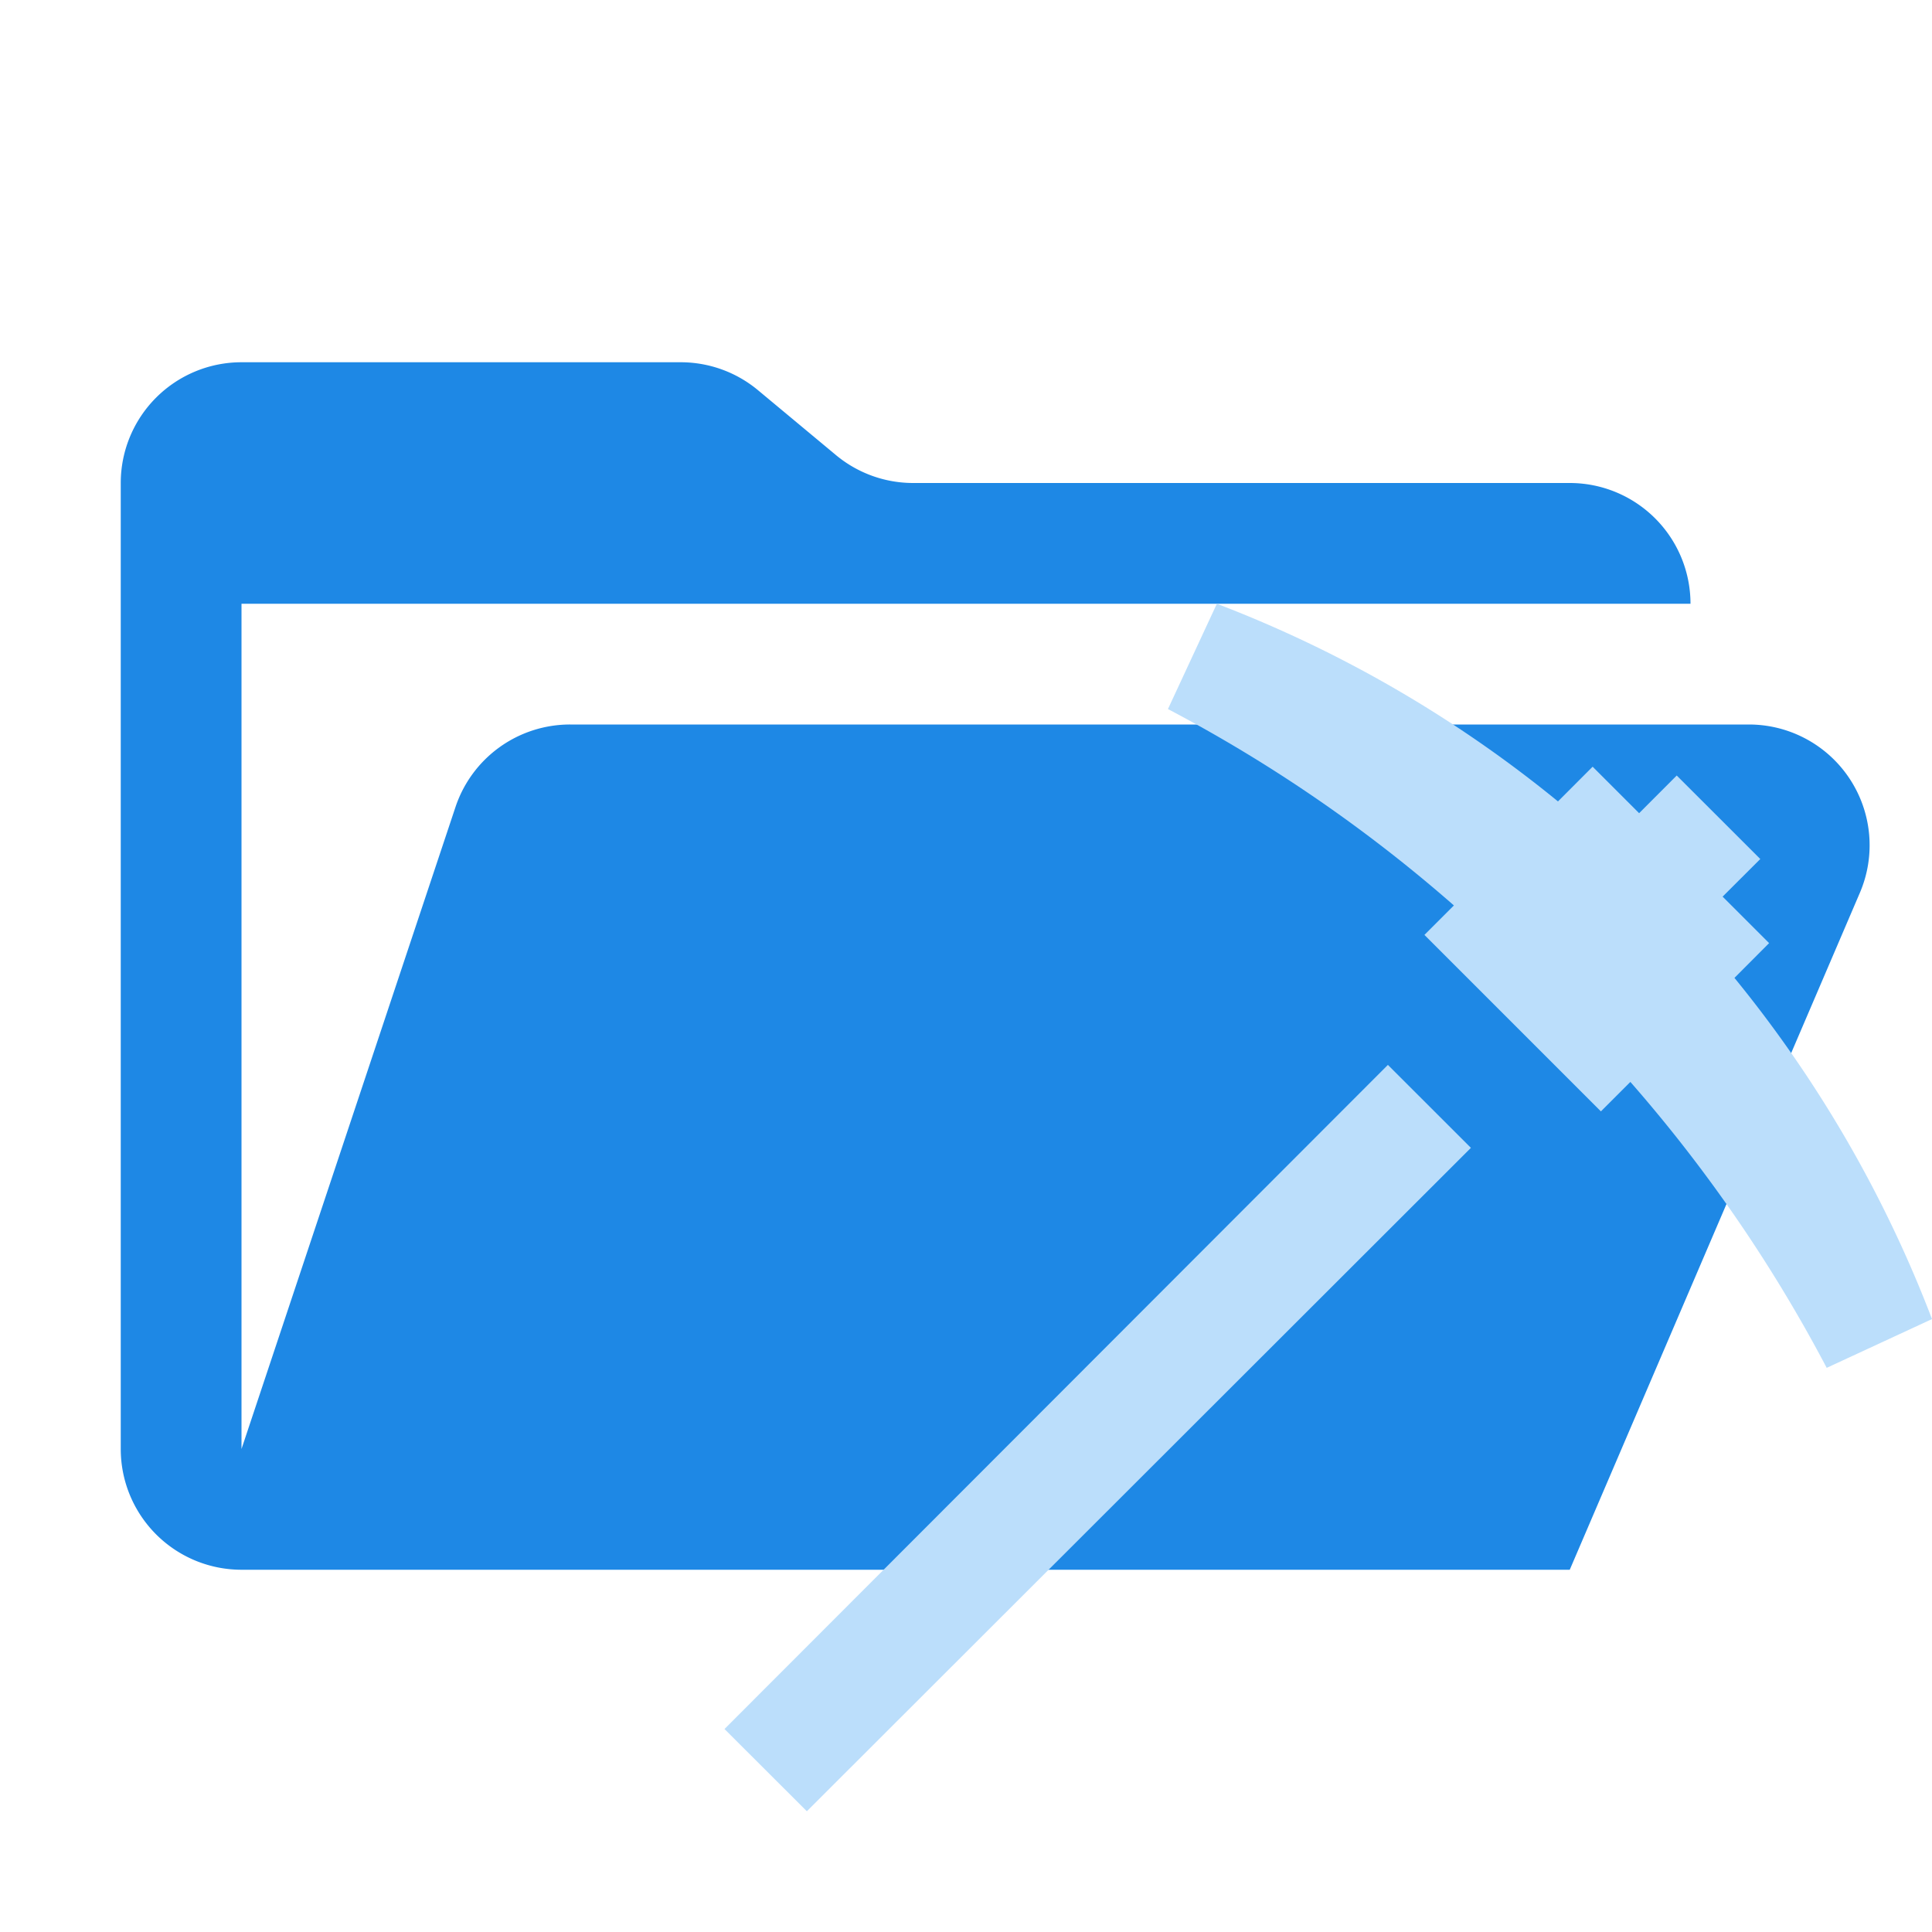 <svg xmlns="http://www.w3.org/2000/svg" viewBox="0 0 32 32"><path fill="#1e88e5" d="M28.967 12H9.442a2 2 0 0 0-1.898 1.368L4 24V10h24a2 2 0 0 0-2-2H15.124a2 2 0 0 1-1.28-.464l-1.288-1.072A2 2 0 0 0 11.276 6H4a2 2 0 0 0-2 2v16a2 2 0 0 0 2 2h22l4.805-11.212A2 2 0 0 0 28.967 12Z"/><path fill="#bbdefb" d="M24.363 19.012 13.364 30 12 28.638l10.988-11 1.375 1.374m4.365-2.815.574-.576-.77-.77.624-.623-1.384-1.383-.623.624-.77-.77-.574.575A20.483 20.483 0 0 0 20.155 10l-.81 1.744a24.473 24.473 0 0 1 4.736 3.253l-.488.488 2.923 2.923.488-.488a24.476 24.476 0 0 1 3.252 4.736L32 21.848a20.48 20.48 0 0 0-3.272-5.651Z"/></svg>